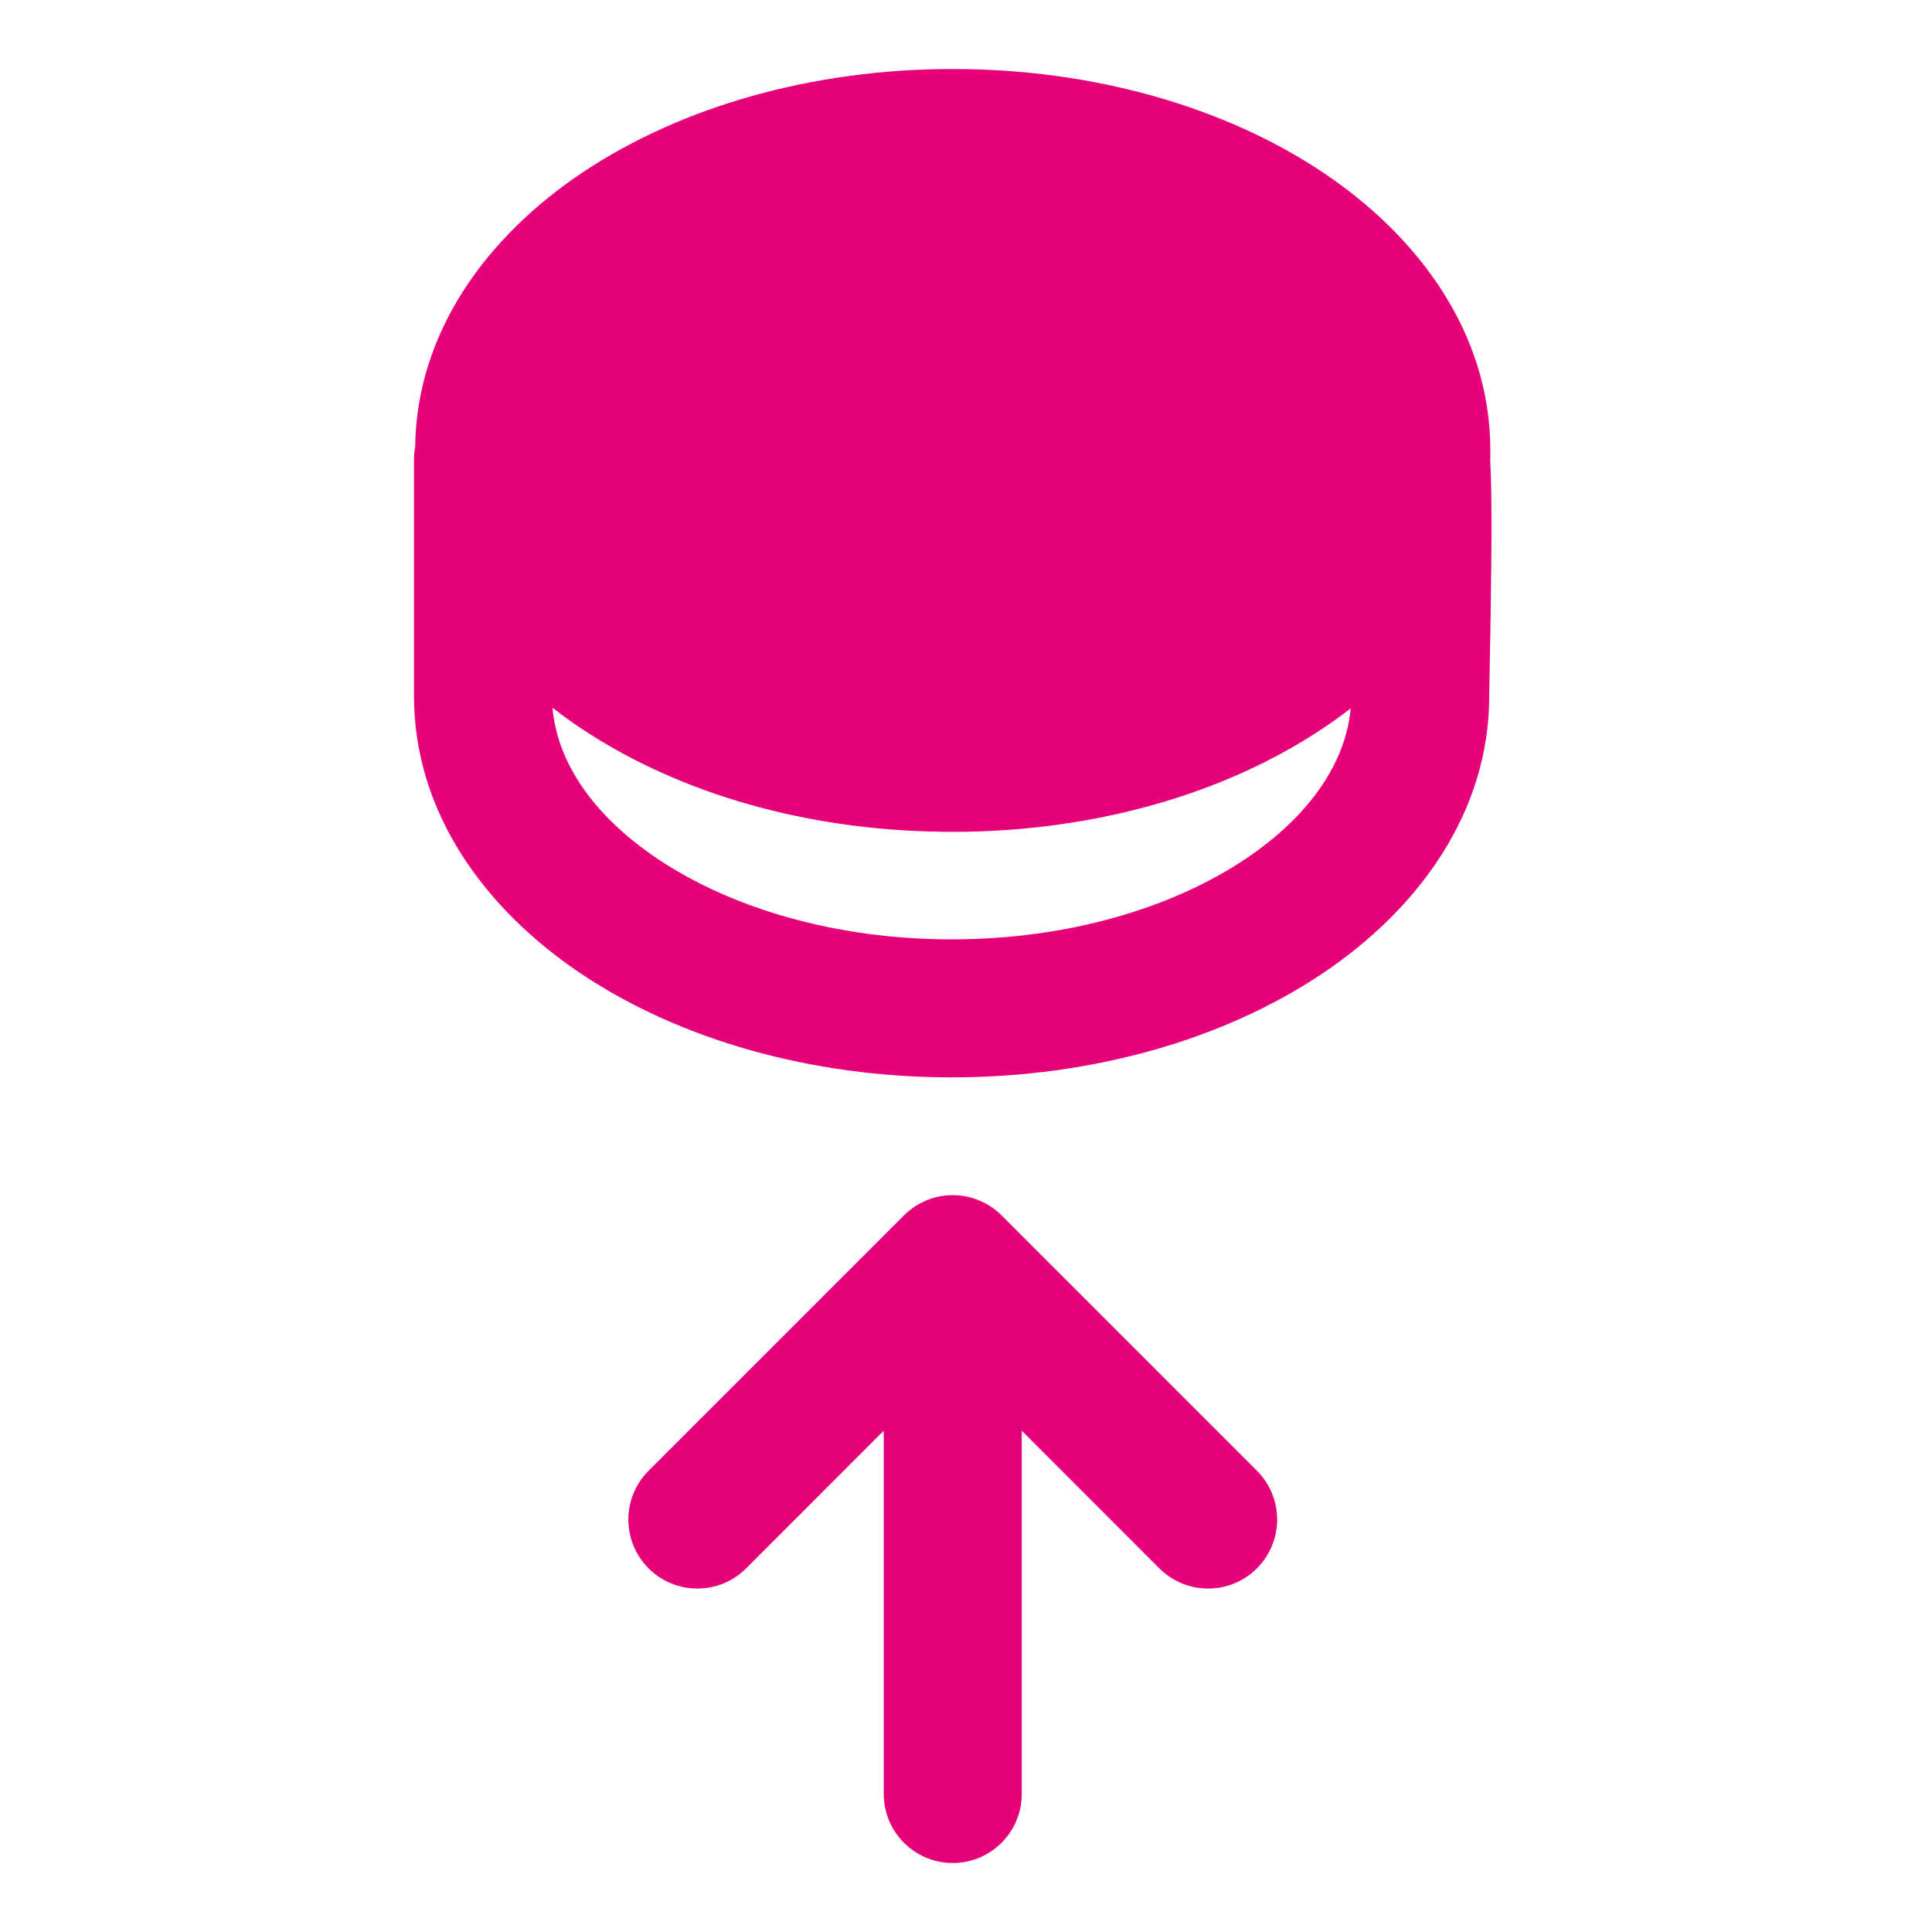<svg width="48" height="48" viewBox="0 0 28 28" fill="#e6007a" xmlns="http://www.w3.org/2000/svg" stroke-width="2" stroke-linecap="round" stroke-linejoin="round" stroke="#e6007a"><path fill-rule="evenodd" clip-rule="evenodd" d="M8.451 2.494C9.865 1.551 11.762 1 13.808 1C15.853 1 17.75 1.551 19.165 2.494C20.573 3.433 21.599 4.839 21.599 6.528C21.599 6.577 21.599 6.627 21.597 6.676L21.597 6.686L21.598 6.693C21.605 6.823 21.61 6.98 21.612 7.147C21.618 7.484 21.616 7.901 21.611 8.311C21.606 8.829 21.597 9.317 21.59 9.654C21.586 9.871 21.583 10.026 21.583 10.086C21.583 11.775 20.557 13.181 19.149 14.12C17.734 15.063 15.837 15.614 13.792 15.614C11.746 15.614 9.849 15.063 8.434 14.12C7.027 13.181 6 11.775 6 10.086V6.659C6 6.597 6.006 6.536 6.017 6.477C6.037 4.811 7.057 3.423 8.451 2.494ZM13.808 12.056C13.749 12.056 13.69 12.055 13.631 12.054C11.679 12.028 9.873 11.5 8.504 10.61C8.332 10.499 8.166 10.381 8.007 10.256C8.071 11.017 8.567 11.804 9.544 12.456C10.587 13.151 12.086 13.614 13.792 13.614C15.497 13.614 16.996 13.151 18.039 12.456C19.012 11.807 19.508 11.023 19.575 10.266C19.443 10.369 19.305 10.467 19.165 10.561C17.75 11.505 15.853 12.056 13.808 12.056ZM9.4 21.315C9.009 21.706 9.009 22.339 9.4 22.73C9.79 23.12 10.423 23.12 10.814 22.73L12.808 20.735L12.808 26C12.808 26.552 13.256 27 13.808 27C14.36 27 14.808 26.552 14.808 26L14.808 20.735L16.802 22.73C17.193 23.12 17.826 23.12 18.216 22.73C18.607 22.339 18.607 21.706 18.216 21.315L14.515 17.614C14.328 17.427 14.073 17.321 13.808 17.321C13.543 17.321 13.289 17.427 13.101 17.614L9.4 21.315Z" stroke="none"></path></svg>
